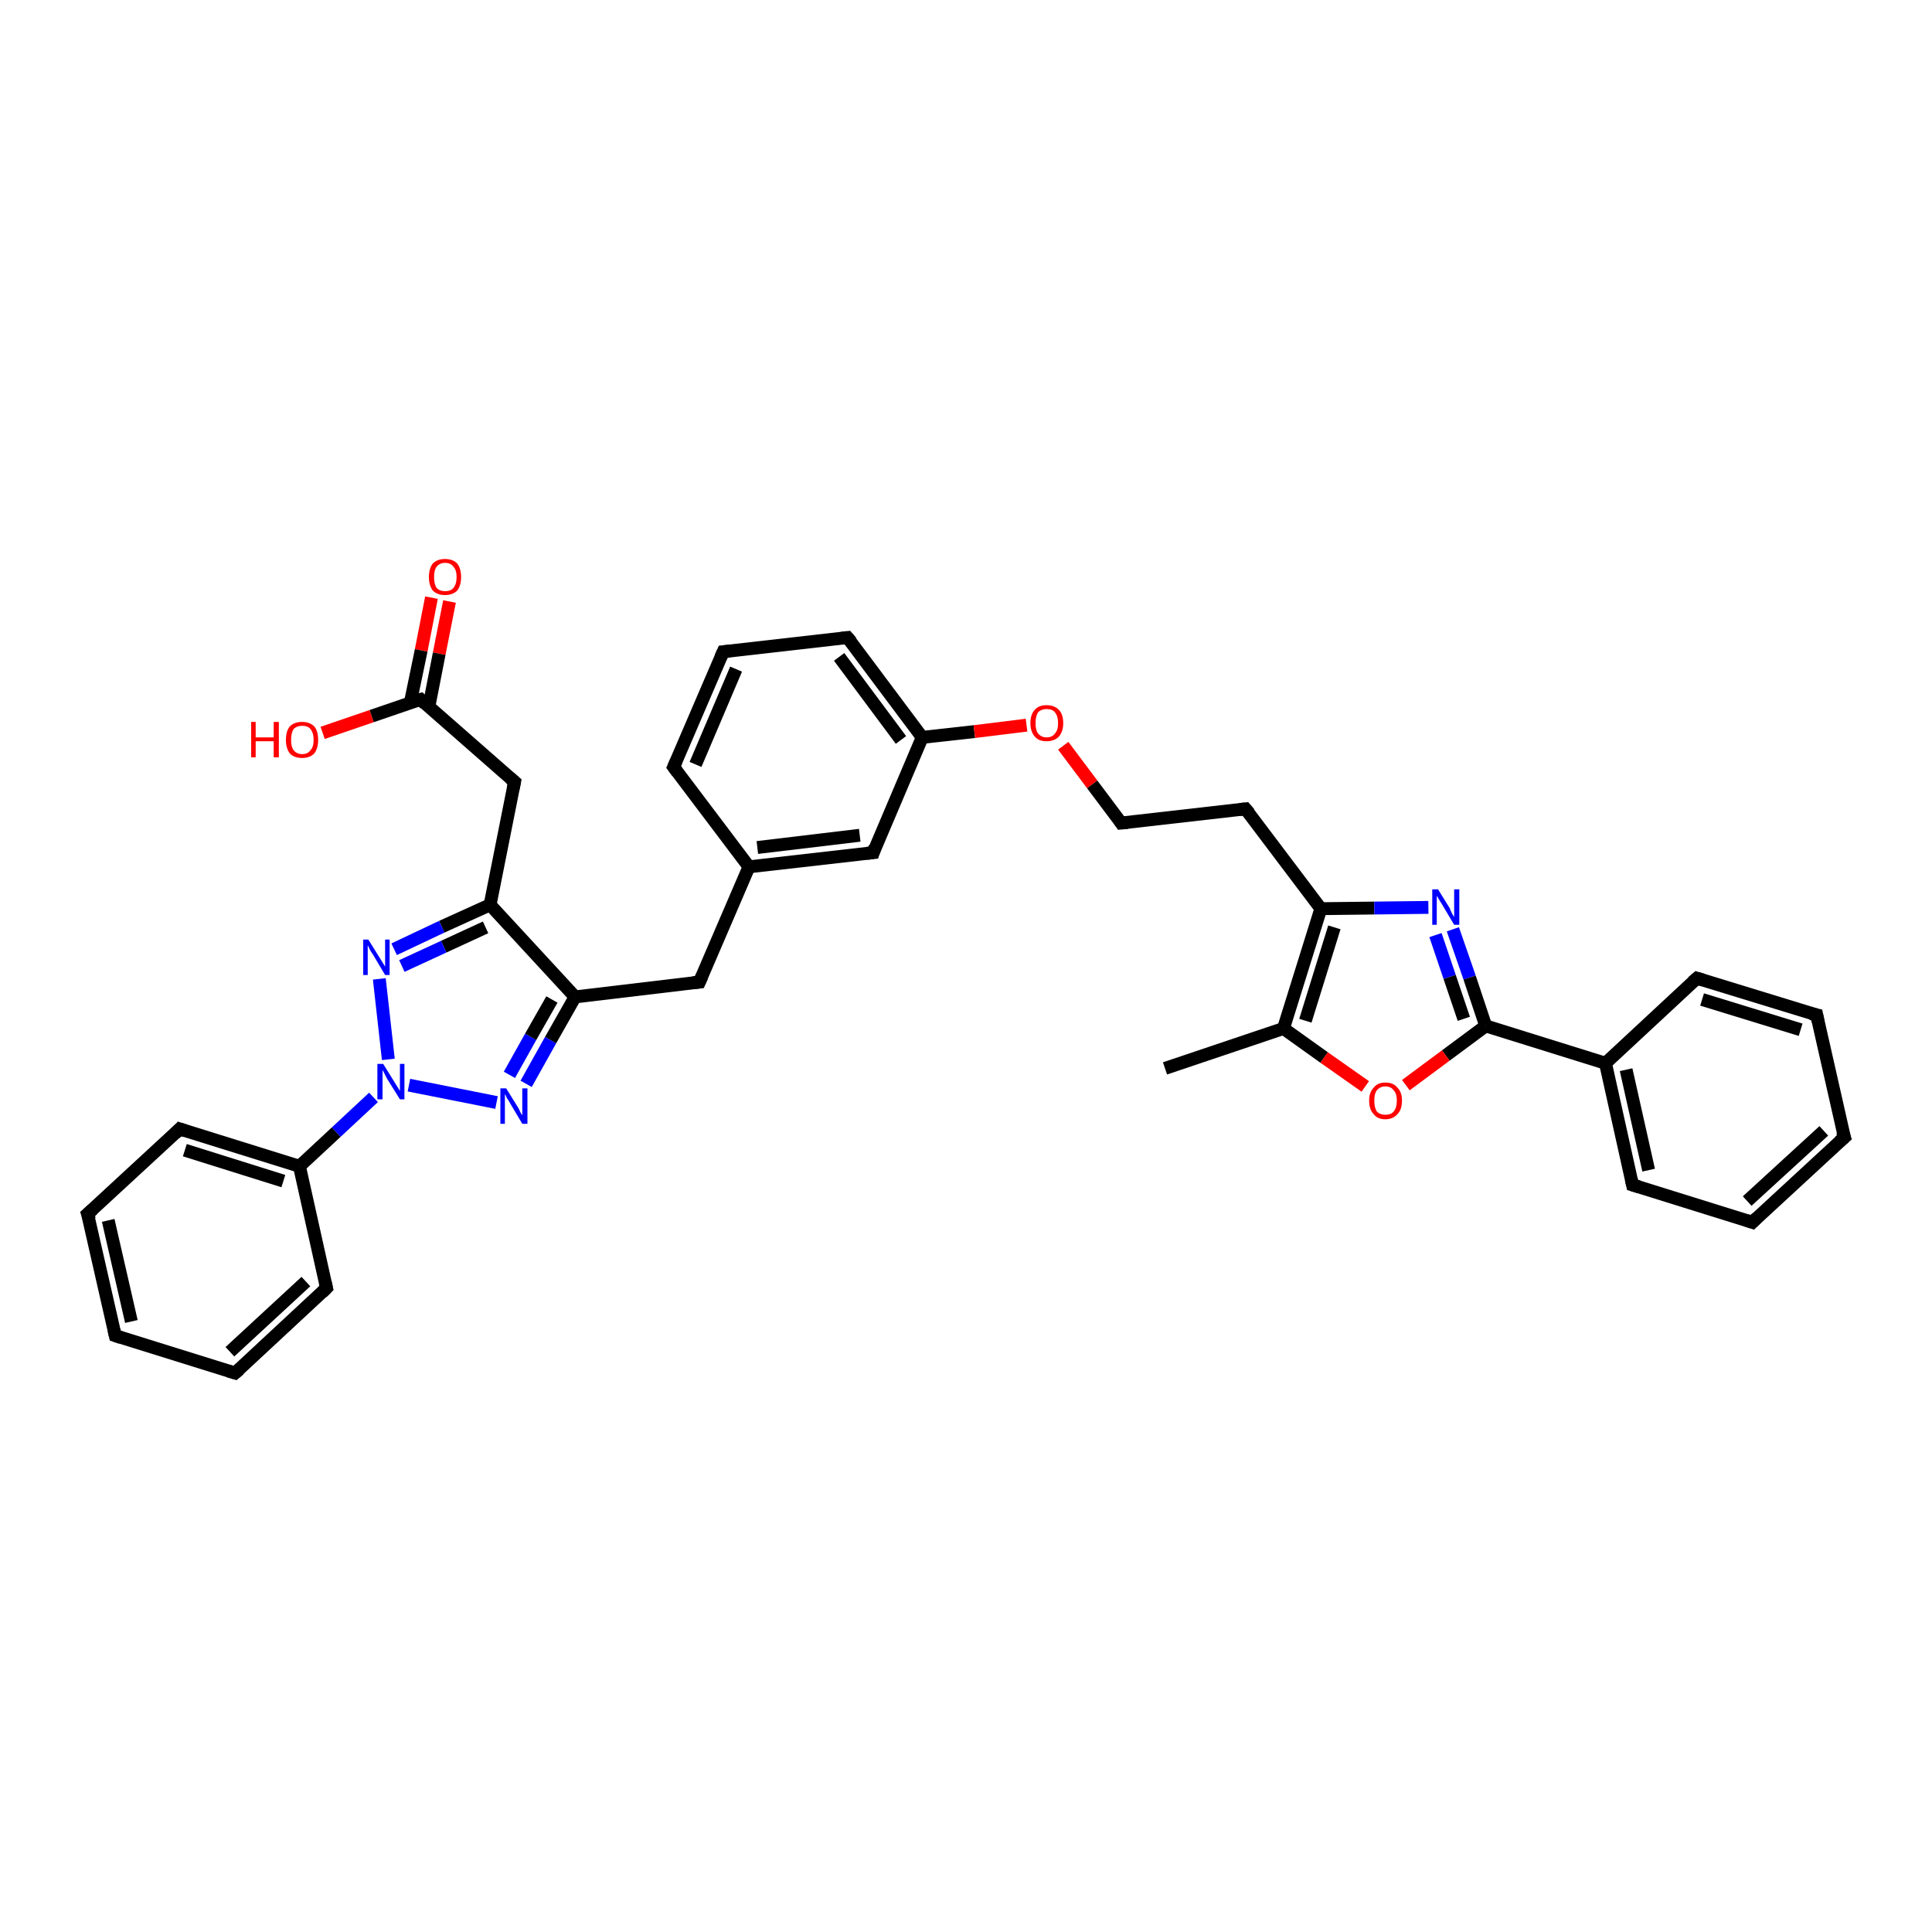 <?xml version='1.0' encoding='iso-8859-1'?>
<svg version='1.1' baseProfile='full'
              xmlns='http://www.w3.org/2000/svg'
                      xmlns:rdkit='http://www.rdkit.org/xml'
                      xmlns:xlink='http://www.w3.org/1999/xlink'
                  xml:space='preserve'
width='300px' height='300px' viewBox='0 0 300 300'>
<!-- END OF HEADER -->
<rect style='opacity:1.0;fill:#FFFFFF;stroke:none' width='300.0' height='300.0' x='0.0' y='0.0'> </rect>
<path class='bond-0 atom-0 atom-1' d='M 69.8,93.4 L 68.2,101.5' style='fill:none;fill-rule:evenodd;stroke:#FF0000;stroke-width:2.0px;stroke-linecap:butt;stroke-linejoin:miter;stroke-opacity:1' />
<path class='bond-0 atom-0 atom-1' d='M 68.2,101.5 L 66.6,109.7' style='fill:none;fill-rule:evenodd;stroke:#000000;stroke-width:2.0px;stroke-linecap:butt;stroke-linejoin:miter;stroke-opacity:1' />
<path class='bond-0 atom-0 atom-1' d='M 67.0,92.8 L 65.4,101.0' style='fill:none;fill-rule:evenodd;stroke:#FF0000;stroke-width:2.0px;stroke-linecap:butt;stroke-linejoin:miter;stroke-opacity:1' />
<path class='bond-0 atom-0 atom-1' d='M 65.4,101.0 L 63.7,109.2' style='fill:none;fill-rule:evenodd;stroke:#000000;stroke-width:2.0px;stroke-linecap:butt;stroke-linejoin:miter;stroke-opacity:1' />
<path class='bond-1 atom-1 atom-2' d='M 65.3,108.6 L 57.7,111.2' style='fill:none;fill-rule:evenodd;stroke:#000000;stroke-width:2.0px;stroke-linecap:butt;stroke-linejoin:miter;stroke-opacity:1' />
<path class='bond-1 atom-1 atom-2' d='M 57.7,111.2 L 50.1,113.8' style='fill:none;fill-rule:evenodd;stroke:#FF0000;stroke-width:2.0px;stroke-linecap:butt;stroke-linejoin:miter;stroke-opacity:1' />
<path class='bond-2 atom-1 atom-3' d='M 65.3,108.6 L 79.9,121.4' style='fill:none;fill-rule:evenodd;stroke:#000000;stroke-width:2.0px;stroke-linecap:butt;stroke-linejoin:miter;stroke-opacity:1' />
<path class='bond-3 atom-3 atom-4' d='M 79.9,121.4 L 76.1,140.5' style='fill:none;fill-rule:evenodd;stroke:#000000;stroke-width:2.0px;stroke-linecap:butt;stroke-linejoin:miter;stroke-opacity:1' />
<path class='bond-4 atom-4 atom-5' d='M 76.1,140.5 L 68.6,143.9' style='fill:none;fill-rule:evenodd;stroke:#000000;stroke-width:2.0px;stroke-linecap:butt;stroke-linejoin:miter;stroke-opacity:1' />
<path class='bond-4 atom-4 atom-5' d='M 68.6,143.9 L 61.2,147.4' style='fill:none;fill-rule:evenodd;stroke:#0000FF;stroke-width:2.0px;stroke-linecap:butt;stroke-linejoin:miter;stroke-opacity:1' />
<path class='bond-4 atom-4 atom-5' d='M 75.4,144.0 L 68.9,147.0' style='fill:none;fill-rule:evenodd;stroke:#000000;stroke-width:2.0px;stroke-linecap:butt;stroke-linejoin:miter;stroke-opacity:1' />
<path class='bond-4 atom-4 atom-5' d='M 68.9,147.0 L 62.4,150.0' style='fill:none;fill-rule:evenodd;stroke:#0000FF;stroke-width:2.0px;stroke-linecap:butt;stroke-linejoin:miter;stroke-opacity:1' />
<path class='bond-5 atom-5 atom-6' d='M 58.9,152.0 L 60.3,164.5' style='fill:none;fill-rule:evenodd;stroke:#0000FF;stroke-width:2.0px;stroke-linecap:butt;stroke-linejoin:miter;stroke-opacity:1' />
<path class='bond-6 atom-6 atom-7' d='M 63.5,168.5 L 77.1,171.2' style='fill:none;fill-rule:evenodd;stroke:#0000FF;stroke-width:2.0px;stroke-linecap:butt;stroke-linejoin:miter;stroke-opacity:1' />
<path class='bond-7 atom-7 atom-8' d='M 81.7,168.3 L 85.5,161.5' style='fill:none;fill-rule:evenodd;stroke:#0000FF;stroke-width:2.0px;stroke-linecap:butt;stroke-linejoin:miter;stroke-opacity:1' />
<path class='bond-7 atom-7 atom-8' d='M 85.5,161.5 L 89.3,154.8' style='fill:none;fill-rule:evenodd;stroke:#000000;stroke-width:2.0px;stroke-linecap:butt;stroke-linejoin:miter;stroke-opacity:1' />
<path class='bond-7 atom-7 atom-8' d='M 79.1,166.9 L 82.4,161.0' style='fill:none;fill-rule:evenodd;stroke:#0000FF;stroke-width:2.0px;stroke-linecap:butt;stroke-linejoin:miter;stroke-opacity:1' />
<path class='bond-7 atom-7 atom-8' d='M 82.4,161.0 L 85.7,155.2' style='fill:none;fill-rule:evenodd;stroke:#000000;stroke-width:2.0px;stroke-linecap:butt;stroke-linejoin:miter;stroke-opacity:1' />
<path class='bond-8 atom-8 atom-9' d='M 89.3,154.8 L 108.6,152.5' style='fill:none;fill-rule:evenodd;stroke:#000000;stroke-width:2.0px;stroke-linecap:butt;stroke-linejoin:miter;stroke-opacity:1' />
<path class='bond-9 atom-9 atom-10' d='M 108.6,152.5 L 116.3,134.6' style='fill:none;fill-rule:evenodd;stroke:#000000;stroke-width:2.0px;stroke-linecap:butt;stroke-linejoin:miter;stroke-opacity:1' />
<path class='bond-10 atom-10 atom-11' d='M 116.3,134.6 L 135.6,132.4' style='fill:none;fill-rule:evenodd;stroke:#000000;stroke-width:2.0px;stroke-linecap:butt;stroke-linejoin:miter;stroke-opacity:1' />
<path class='bond-10 atom-10 atom-11' d='M 117.6,131.6 L 133.5,129.7' style='fill:none;fill-rule:evenodd;stroke:#000000;stroke-width:2.0px;stroke-linecap:butt;stroke-linejoin:miter;stroke-opacity:1' />
<path class='bond-11 atom-11 atom-12' d='M 135.6,132.4 L 143.2,114.5' style='fill:none;fill-rule:evenodd;stroke:#000000;stroke-width:2.0px;stroke-linecap:butt;stroke-linejoin:miter;stroke-opacity:1' />
<path class='bond-12 atom-12 atom-13' d='M 143.2,114.5 L 151.3,113.6' style='fill:none;fill-rule:evenodd;stroke:#000000;stroke-width:2.0px;stroke-linecap:butt;stroke-linejoin:miter;stroke-opacity:1' />
<path class='bond-12 atom-12 atom-13' d='M 151.3,113.6 L 159.4,112.6' style='fill:none;fill-rule:evenodd;stroke:#FF0000;stroke-width:2.0px;stroke-linecap:butt;stroke-linejoin:miter;stroke-opacity:1' />
<path class='bond-13 atom-13 atom-14' d='M 165.1,115.8 L 169.6,121.8' style='fill:none;fill-rule:evenodd;stroke:#FF0000;stroke-width:2.0px;stroke-linecap:butt;stroke-linejoin:miter;stroke-opacity:1' />
<path class='bond-13 atom-13 atom-14' d='M 169.6,121.8 L 174.1,127.8' style='fill:none;fill-rule:evenodd;stroke:#000000;stroke-width:2.0px;stroke-linecap:butt;stroke-linejoin:miter;stroke-opacity:1' />
<path class='bond-14 atom-14 atom-15' d='M 174.1,127.8 L 193.4,125.6' style='fill:none;fill-rule:evenodd;stroke:#000000;stroke-width:2.0px;stroke-linecap:butt;stroke-linejoin:miter;stroke-opacity:1' />
<path class='bond-15 atom-15 atom-16' d='M 193.4,125.6 L 205.1,141.1' style='fill:none;fill-rule:evenodd;stroke:#000000;stroke-width:2.0px;stroke-linecap:butt;stroke-linejoin:miter;stroke-opacity:1' />
<path class='bond-16 atom-16 atom-17' d='M 205.1,141.1 L 213.4,141.0' style='fill:none;fill-rule:evenodd;stroke:#000000;stroke-width:2.0px;stroke-linecap:butt;stroke-linejoin:miter;stroke-opacity:1' />
<path class='bond-16 atom-16 atom-17' d='M 213.4,141.0 L 221.8,140.9' style='fill:none;fill-rule:evenodd;stroke:#0000FF;stroke-width:2.0px;stroke-linecap:butt;stroke-linejoin:miter;stroke-opacity:1' />
<path class='bond-17 atom-17 atom-18' d='M 225.6,144.3 L 228.2,151.8' style='fill:none;fill-rule:evenodd;stroke:#0000FF;stroke-width:2.0px;stroke-linecap:butt;stroke-linejoin:miter;stroke-opacity:1' />
<path class='bond-17 atom-17 atom-18' d='M 228.2,151.8 L 230.7,159.3' style='fill:none;fill-rule:evenodd;stroke:#000000;stroke-width:2.0px;stroke-linecap:butt;stroke-linejoin:miter;stroke-opacity:1' />
<path class='bond-17 atom-17 atom-18' d='M 222.9,145.2 L 225.1,151.7' style='fill:none;fill-rule:evenodd;stroke:#0000FF;stroke-width:2.0px;stroke-linecap:butt;stroke-linejoin:miter;stroke-opacity:1' />
<path class='bond-17 atom-17 atom-18' d='M 225.1,151.7 L 227.3,158.2' style='fill:none;fill-rule:evenodd;stroke:#000000;stroke-width:2.0px;stroke-linecap:butt;stroke-linejoin:miter;stroke-opacity:1' />
<path class='bond-18 atom-18 atom-19' d='M 230.7,159.3 L 224.5,163.9' style='fill:none;fill-rule:evenodd;stroke:#000000;stroke-width:2.0px;stroke-linecap:butt;stroke-linejoin:miter;stroke-opacity:1' />
<path class='bond-18 atom-18 atom-19' d='M 224.5,163.9 L 218.3,168.5' style='fill:none;fill-rule:evenodd;stroke:#FF0000;stroke-width:2.0px;stroke-linecap:butt;stroke-linejoin:miter;stroke-opacity:1' />
<path class='bond-19 atom-19 atom-20' d='M 212.0,168.7 L 205.6,164.2' style='fill:none;fill-rule:evenodd;stroke:#FF0000;stroke-width:2.0px;stroke-linecap:butt;stroke-linejoin:miter;stroke-opacity:1' />
<path class='bond-19 atom-19 atom-20' d='M 205.6,164.2 L 199.3,159.7' style='fill:none;fill-rule:evenodd;stroke:#000000;stroke-width:2.0px;stroke-linecap:butt;stroke-linejoin:miter;stroke-opacity:1' />
<path class='bond-20 atom-20 atom-21' d='M 199.3,159.7 L 180.9,165.9' style='fill:none;fill-rule:evenodd;stroke:#000000;stroke-width:2.0px;stroke-linecap:butt;stroke-linejoin:miter;stroke-opacity:1' />
<path class='bond-21 atom-18 atom-22' d='M 230.7,159.3 L 249.3,165.1' style='fill:none;fill-rule:evenodd;stroke:#000000;stroke-width:2.0px;stroke-linecap:butt;stroke-linejoin:miter;stroke-opacity:1' />
<path class='bond-22 atom-22 atom-23' d='M 249.3,165.1 L 253.5,184.0' style='fill:none;fill-rule:evenodd;stroke:#000000;stroke-width:2.0px;stroke-linecap:butt;stroke-linejoin:miter;stroke-opacity:1' />
<path class='bond-22 atom-22 atom-23' d='M 252.5,166.1 L 256.0,181.7' style='fill:none;fill-rule:evenodd;stroke:#000000;stroke-width:2.0px;stroke-linecap:butt;stroke-linejoin:miter;stroke-opacity:1' />
<path class='bond-23 atom-23 atom-24' d='M 253.5,184.0 L 272.1,189.8' style='fill:none;fill-rule:evenodd;stroke:#000000;stroke-width:2.0px;stroke-linecap:butt;stroke-linejoin:miter;stroke-opacity:1' />
<path class='bond-24 atom-24 atom-25' d='M 272.1,189.8 L 286.4,176.6' style='fill:none;fill-rule:evenodd;stroke:#000000;stroke-width:2.0px;stroke-linecap:butt;stroke-linejoin:miter;stroke-opacity:1' />
<path class='bond-24 atom-24 atom-25' d='M 271.3,186.5 L 283.2,175.6' style='fill:none;fill-rule:evenodd;stroke:#000000;stroke-width:2.0px;stroke-linecap:butt;stroke-linejoin:miter;stroke-opacity:1' />
<path class='bond-25 atom-25 atom-26' d='M 286.4,176.6 L 282.1,157.6' style='fill:none;fill-rule:evenodd;stroke:#000000;stroke-width:2.0px;stroke-linecap:butt;stroke-linejoin:miter;stroke-opacity:1' />
<path class='bond-26 atom-26 atom-27' d='M 282.1,157.6 L 263.5,151.9' style='fill:none;fill-rule:evenodd;stroke:#000000;stroke-width:2.0px;stroke-linecap:butt;stroke-linejoin:miter;stroke-opacity:1' />
<path class='bond-26 atom-26 atom-27' d='M 279.6,159.9 L 264.3,155.2' style='fill:none;fill-rule:evenodd;stroke:#000000;stroke-width:2.0px;stroke-linecap:butt;stroke-linejoin:miter;stroke-opacity:1' />
<path class='bond-27 atom-12 atom-28' d='M 143.2,114.5 L 131.6,99.0' style='fill:none;fill-rule:evenodd;stroke:#000000;stroke-width:2.0px;stroke-linecap:butt;stroke-linejoin:miter;stroke-opacity:1' />
<path class='bond-27 atom-12 atom-28' d='M 139.9,114.9 L 130.3,102.0' style='fill:none;fill-rule:evenodd;stroke:#000000;stroke-width:2.0px;stroke-linecap:butt;stroke-linejoin:miter;stroke-opacity:1' />
<path class='bond-28 atom-28 atom-29' d='M 131.6,99.0 L 112.3,101.2' style='fill:none;fill-rule:evenodd;stroke:#000000;stroke-width:2.0px;stroke-linecap:butt;stroke-linejoin:miter;stroke-opacity:1' />
<path class='bond-29 atom-29 atom-30' d='M 112.3,101.2 L 104.6,119.1' style='fill:none;fill-rule:evenodd;stroke:#000000;stroke-width:2.0px;stroke-linecap:butt;stroke-linejoin:miter;stroke-opacity:1' />
<path class='bond-29 atom-29 atom-30' d='M 114.3,103.9 L 108.0,118.7' style='fill:none;fill-rule:evenodd;stroke:#000000;stroke-width:2.0px;stroke-linecap:butt;stroke-linejoin:miter;stroke-opacity:1' />
<path class='bond-30 atom-6 atom-31' d='M 58.0,170.4 L 52.2,175.8' style='fill:none;fill-rule:evenodd;stroke:#0000FF;stroke-width:2.0px;stroke-linecap:butt;stroke-linejoin:miter;stroke-opacity:1' />
<path class='bond-30 atom-6 atom-31' d='M 52.2,175.8 L 46.5,181.1' style='fill:none;fill-rule:evenodd;stroke:#000000;stroke-width:2.0px;stroke-linecap:butt;stroke-linejoin:miter;stroke-opacity:1' />
<path class='bond-31 atom-31 atom-32' d='M 46.5,181.1 L 27.9,175.3' style='fill:none;fill-rule:evenodd;stroke:#000000;stroke-width:2.0px;stroke-linecap:butt;stroke-linejoin:miter;stroke-opacity:1' />
<path class='bond-31 atom-31 atom-32' d='M 44.0,183.4 L 28.7,178.6' style='fill:none;fill-rule:evenodd;stroke:#000000;stroke-width:2.0px;stroke-linecap:butt;stroke-linejoin:miter;stroke-opacity:1' />
<path class='bond-32 atom-32 atom-33' d='M 27.9,175.3 L 13.6,188.5' style='fill:none;fill-rule:evenodd;stroke:#000000;stroke-width:2.0px;stroke-linecap:butt;stroke-linejoin:miter;stroke-opacity:1' />
<path class='bond-33 atom-33 atom-34' d='M 13.6,188.5 L 17.9,207.4' style='fill:none;fill-rule:evenodd;stroke:#000000;stroke-width:2.0px;stroke-linecap:butt;stroke-linejoin:miter;stroke-opacity:1' />
<path class='bond-33 atom-33 atom-34' d='M 16.8,189.5 L 20.4,205.2' style='fill:none;fill-rule:evenodd;stroke:#000000;stroke-width:2.0px;stroke-linecap:butt;stroke-linejoin:miter;stroke-opacity:1' />
<path class='bond-34 atom-34 atom-35' d='M 17.9,207.4 L 36.5,213.2' style='fill:none;fill-rule:evenodd;stroke:#000000;stroke-width:2.0px;stroke-linecap:butt;stroke-linejoin:miter;stroke-opacity:1' />
<path class='bond-35 atom-35 atom-36' d='M 36.5,213.2 L 50.7,200.0' style='fill:none;fill-rule:evenodd;stroke:#000000;stroke-width:2.0px;stroke-linecap:butt;stroke-linejoin:miter;stroke-opacity:1' />
<path class='bond-35 atom-35 atom-36' d='M 35.7,209.9 L 47.5,199.0' style='fill:none;fill-rule:evenodd;stroke:#000000;stroke-width:2.0px;stroke-linecap:butt;stroke-linejoin:miter;stroke-opacity:1' />
<path class='bond-36 atom-8 atom-4' d='M 89.3,154.8 L 76.1,140.5' style='fill:none;fill-rule:evenodd;stroke:#000000;stroke-width:2.0px;stroke-linecap:butt;stroke-linejoin:miter;stroke-opacity:1' />
<path class='bond-37 atom-20 atom-16' d='M 199.3,159.7 L 205.1,141.1' style='fill:none;fill-rule:evenodd;stroke:#000000;stroke-width:2.0px;stroke-linecap:butt;stroke-linejoin:miter;stroke-opacity:1' />
<path class='bond-37 atom-20 atom-16' d='M 202.7,158.5 L 207.2,144.0' style='fill:none;fill-rule:evenodd;stroke:#000000;stroke-width:2.0px;stroke-linecap:butt;stroke-linejoin:miter;stroke-opacity:1' />
<path class='bond-38 atom-27 atom-22' d='M 263.5,151.9 L 249.3,165.1' style='fill:none;fill-rule:evenodd;stroke:#000000;stroke-width:2.0px;stroke-linecap:butt;stroke-linejoin:miter;stroke-opacity:1' />
<path class='bond-39 atom-30 atom-10' d='M 104.6,119.1 L 116.3,134.6' style='fill:none;fill-rule:evenodd;stroke:#000000;stroke-width:2.0px;stroke-linecap:butt;stroke-linejoin:miter;stroke-opacity:1' />
<path class='bond-40 atom-36 atom-31' d='M 50.7,200.0 L 46.5,181.1' style='fill:none;fill-rule:evenodd;stroke:#000000;stroke-width:2.0px;stroke-linecap:butt;stroke-linejoin:miter;stroke-opacity:1' />
<path d='M 64.9,108.7 L 65.3,108.6 L 66.0,109.3' style='fill:none;stroke:#000000;stroke-width:2.0px;stroke-linecap:butt;stroke-linejoin:miter;stroke-opacity:1;' />
<path d='M 79.2,120.8 L 79.9,121.4 L 79.7,122.4' style='fill:none;stroke:#000000;stroke-width:2.0px;stroke-linecap:butt;stroke-linejoin:miter;stroke-opacity:1;' />
<path d='M 107.6,152.6 L 108.6,152.5 L 109.0,151.6' style='fill:none;stroke:#000000;stroke-width:2.0px;stroke-linecap:butt;stroke-linejoin:miter;stroke-opacity:1;' />
<path d='M 134.6,132.5 L 135.6,132.4 L 135.9,131.5' style='fill:none;stroke:#000000;stroke-width:2.0px;stroke-linecap:butt;stroke-linejoin:miter;stroke-opacity:1;' />
<path d='M 173.9,127.5 L 174.1,127.8 L 175.1,127.7' style='fill:none;stroke:#000000;stroke-width:2.0px;stroke-linecap:butt;stroke-linejoin:miter;stroke-opacity:1;' />
<path d='M 192.5,125.7 L 193.4,125.6 L 194.0,126.3' style='fill:none;stroke:#000000;stroke-width:2.0px;stroke-linecap:butt;stroke-linejoin:miter;stroke-opacity:1;' />
<path d='M 253.3,183.1 L 253.5,184.0 L 254.5,184.3' style='fill:none;stroke:#000000;stroke-width:2.0px;stroke-linecap:butt;stroke-linejoin:miter;stroke-opacity:1;' />
<path d='M 271.2,189.5 L 272.1,189.8 L 272.8,189.1' style='fill:none;stroke:#000000;stroke-width:2.0px;stroke-linecap:butt;stroke-linejoin:miter;stroke-opacity:1;' />
<path d='M 285.6,177.3 L 286.4,176.6 L 286.1,175.7' style='fill:none;stroke:#000000;stroke-width:2.0px;stroke-linecap:butt;stroke-linejoin:miter;stroke-opacity:1;' />
<path d='M 282.3,158.6 L 282.1,157.6 L 281.2,157.4' style='fill:none;stroke:#000000;stroke-width:2.0px;stroke-linecap:butt;stroke-linejoin:miter;stroke-opacity:1;' />
<path d='M 264.5,152.2 L 263.5,151.9 L 262.8,152.5' style='fill:none;stroke:#000000;stroke-width:2.0px;stroke-linecap:butt;stroke-linejoin:miter;stroke-opacity:1;' />
<path d='M 132.2,99.7 L 131.6,99.0 L 130.7,99.1' style='fill:none;stroke:#000000;stroke-width:2.0px;stroke-linecap:butt;stroke-linejoin:miter;stroke-opacity:1;' />
<path d='M 113.3,101.1 L 112.3,101.2 L 111.9,102.1' style='fill:none;stroke:#000000;stroke-width:2.0px;stroke-linecap:butt;stroke-linejoin:miter;stroke-opacity:1;' />
<path d='M 105.0,118.2 L 104.6,119.1 L 105.2,119.9' style='fill:none;stroke:#000000;stroke-width:2.0px;stroke-linecap:butt;stroke-linejoin:miter;stroke-opacity:1;' />
<path d='M 28.8,175.6 L 27.9,175.3 L 27.2,176.0' style='fill:none;stroke:#000000;stroke-width:2.0px;stroke-linecap:butt;stroke-linejoin:miter;stroke-opacity:1;' />
<path d='M 14.4,187.8 L 13.6,188.5 L 13.9,189.4' style='fill:none;stroke:#000000;stroke-width:2.0px;stroke-linecap:butt;stroke-linejoin:miter;stroke-opacity:1;' />
<path d='M 17.7,206.5 L 17.9,207.4 L 18.8,207.7' style='fill:none;stroke:#000000;stroke-width:2.0px;stroke-linecap:butt;stroke-linejoin:miter;stroke-opacity:1;' />
<path d='M 35.5,212.9 L 36.5,213.2 L 37.2,212.6' style='fill:none;stroke:#000000;stroke-width:2.0px;stroke-linecap:butt;stroke-linejoin:miter;stroke-opacity:1;' />
<path d='M 50.0,200.7 L 50.7,200.0 L 50.5,199.1' style='fill:none;stroke:#000000;stroke-width:2.0px;stroke-linecap:butt;stroke-linejoin:miter;stroke-opacity:1;' />
<path class='atom-0' d='M 66.6 89.6
Q 66.6 88.3, 67.2 87.5
Q 67.9 86.8, 69.1 86.8
Q 70.3 86.8, 71.0 87.5
Q 71.6 88.3, 71.6 89.6
Q 71.6 90.9, 71.0 91.7
Q 70.3 92.4, 69.1 92.4
Q 67.9 92.4, 67.2 91.7
Q 66.6 90.9, 66.6 89.6
M 69.1 91.8
Q 70.0 91.8, 70.4 91.3
Q 70.9 90.7, 70.9 89.6
Q 70.9 88.5, 70.4 88.0
Q 70.0 87.4, 69.1 87.4
Q 68.3 87.4, 67.8 88.0
Q 67.4 88.5, 67.4 89.6
Q 67.4 90.7, 67.8 91.3
Q 68.3 91.8, 69.1 91.8
' fill='#FF0000'/>
<path class='atom-2' d='M 39.0 112.1
L 39.7 112.1
L 39.7 114.5
L 42.5 114.5
L 42.5 112.1
L 43.3 112.1
L 43.3 117.6
L 42.5 117.6
L 42.5 115.1
L 39.7 115.1
L 39.7 117.6
L 39.0 117.6
L 39.0 112.1
' fill='#FF0000'/>
<path class='atom-2' d='M 44.4 114.9
Q 44.4 113.5, 45.0 112.8
Q 45.7 112.1, 46.9 112.1
Q 48.1 112.1, 48.8 112.8
Q 49.4 113.5, 49.4 114.9
Q 49.4 116.2, 48.8 117.0
Q 48.1 117.7, 46.9 117.7
Q 45.7 117.7, 45.0 117.0
Q 44.4 116.2, 44.4 114.9
M 46.9 117.1
Q 47.8 117.1, 48.2 116.5
Q 48.7 116.0, 48.7 114.9
Q 48.7 113.8, 48.2 113.2
Q 47.8 112.7, 46.9 112.7
Q 46.1 112.7, 45.6 113.2
Q 45.2 113.8, 45.2 114.9
Q 45.2 116.0, 45.6 116.5
Q 46.1 117.1, 46.9 117.1
' fill='#FF0000'/>
<path class='atom-5' d='M 57.2 145.9
L 59.0 148.8
Q 59.2 149.1, 59.5 149.6
Q 59.8 150.1, 59.8 150.1
L 59.8 145.9
L 60.5 145.9
L 60.5 151.4
L 59.8 151.4
L 57.9 148.2
Q 57.6 147.8, 57.4 147.4
Q 57.2 146.9, 57.1 146.8
L 57.1 151.4
L 56.4 151.4
L 56.4 145.9
L 57.2 145.9
' fill='#0000FF'/>
<path class='atom-6' d='M 59.5 165.2
L 61.3 168.1
Q 61.5 168.4, 61.8 168.9
Q 62.1 169.4, 62.1 169.4
L 62.1 165.2
L 62.8 165.2
L 62.8 170.7
L 62.1 170.7
L 60.1 167.5
Q 59.9 167.1, 59.7 166.7
Q 59.4 166.2, 59.4 166.1
L 59.4 170.7
L 58.6 170.7
L 58.6 165.2
L 59.5 165.2
' fill='#0000FF'/>
<path class='atom-7' d='M 78.6 169.0
L 80.4 171.9
Q 80.6 172.2, 80.8 172.7
Q 81.1 173.2, 81.1 173.2
L 81.1 169.0
L 81.9 169.0
L 81.9 174.5
L 81.1 174.5
L 79.2 171.3
Q 79.0 170.9, 78.7 170.5
Q 78.5 170.0, 78.4 169.9
L 78.4 174.5
L 77.7 174.5
L 77.7 169.0
L 78.6 169.0
' fill='#0000FF'/>
<path class='atom-13' d='M 160.0 112.3
Q 160.0 110.9, 160.7 110.2
Q 161.3 109.5, 162.5 109.5
Q 163.7 109.5, 164.4 110.2
Q 165.1 110.9, 165.1 112.3
Q 165.1 113.6, 164.4 114.4
Q 163.7 115.1, 162.5 115.1
Q 161.3 115.1, 160.7 114.4
Q 160.0 113.6, 160.0 112.3
M 162.5 114.5
Q 163.4 114.5, 163.8 113.9
Q 164.3 113.4, 164.3 112.3
Q 164.3 111.2, 163.8 110.6
Q 163.4 110.1, 162.5 110.1
Q 161.7 110.1, 161.2 110.6
Q 160.8 111.2, 160.8 112.3
Q 160.8 113.4, 161.2 113.9
Q 161.7 114.5, 162.5 114.5
' fill='#FF0000'/>
<path class='atom-17' d='M 223.3 138.1
L 225.1 141.0
Q 225.2 141.3, 225.5 141.9
Q 225.8 142.4, 225.8 142.4
L 225.8 138.1
L 226.6 138.1
L 226.6 143.6
L 225.8 143.6
L 223.9 140.4
Q 223.7 140.1, 223.4 139.6
Q 223.2 139.2, 223.1 139.1
L 223.1 143.6
L 222.4 143.6
L 222.4 138.1
L 223.3 138.1
' fill='#0000FF'/>
<path class='atom-19' d='M 212.6 170.9
Q 212.6 169.6, 213.3 168.9
Q 213.9 168.1, 215.1 168.1
Q 216.4 168.1, 217.0 168.9
Q 217.7 169.6, 217.7 170.9
Q 217.7 172.3, 217.0 173.0
Q 216.3 173.8, 215.1 173.8
Q 213.9 173.8, 213.3 173.0
Q 212.6 172.3, 212.6 170.9
M 215.1 173.1
Q 216.0 173.1, 216.4 172.6
Q 216.9 172.0, 216.9 170.9
Q 216.9 169.8, 216.4 169.3
Q 216.0 168.7, 215.1 168.7
Q 214.3 168.7, 213.8 169.3
Q 213.4 169.8, 213.4 170.9
Q 213.4 172.0, 213.8 172.6
Q 214.3 173.1, 215.1 173.1
' fill='#FF0000'/>
</svg>

